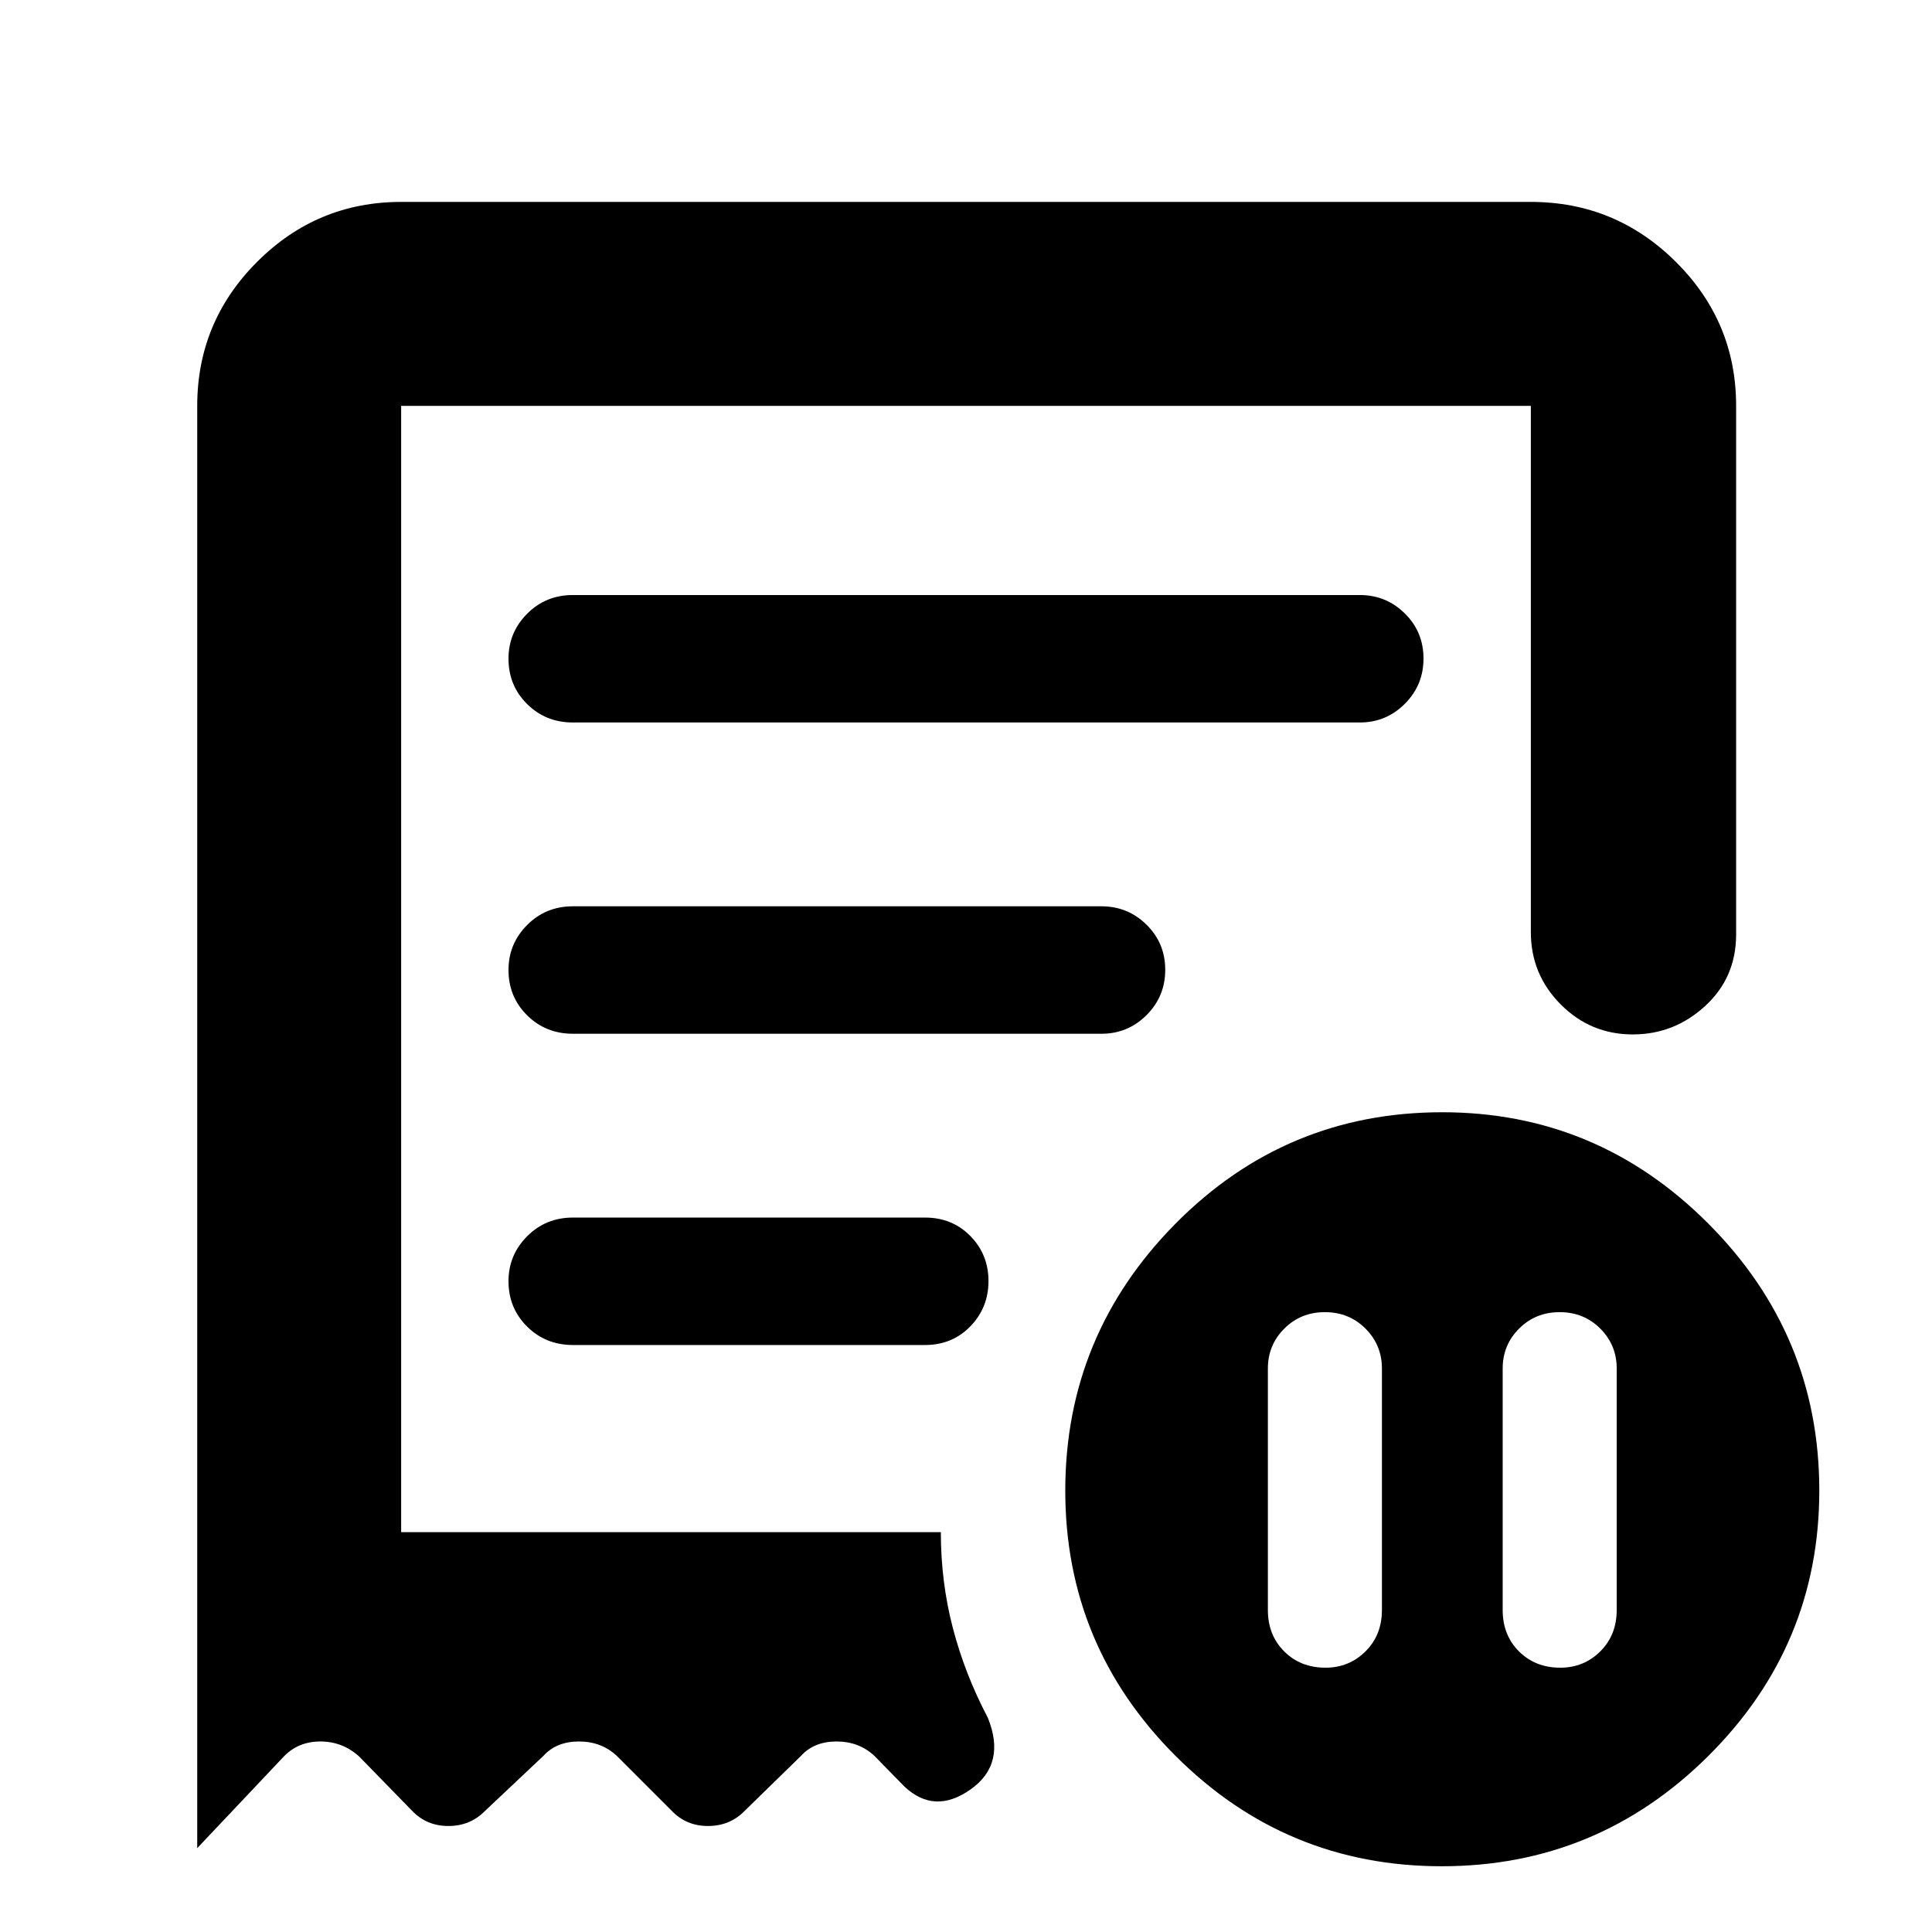 <svg xmlns="http://www.w3.org/2000/svg" height="40" viewBox="0 -960 960 960" width="40"><path d="M686.67-280q0-11.67-8.17-19.83-8.17-8.17-20.17-8.17-12 0-20.16 8.17Q630-291.67 630-280v120q0 12.47 8.1 20.57t20.57 8.1q11.66 0 19.83-8.1 8.17-8.1 8.17-20.57v-120Zm60 0v120q0 12.47 8.1 20.57t20.56 8.1q11.67 0 19.84-8.1 8.16-8.1 8.16-20.57v-120q0-11.67-8.16-19.83Q787-308 775-308q-12 0-20.17 8.17-8.16 8.16-8.16 19.83ZM284.66-601h391.02q13.1 0 22.38-9.28 9.27-9.29 9.27-22.5 0-13.22-9.27-22.39-9.28-9.16-22.38-9.16H284.66q-13.49 0-22.74 9.31-9.25 9.3-9.25 22.3 0 13.39 9.25 22.55 9.25 9.17 22.74 9.17ZM716.38-32.67q-77.38 0-132.21-54.79-54.84-54.78-54.84-131.83 0-77.33 54.79-132.69 54.78-55.35 132.5-55.35 77.05 0 132.21 55.31Q904-296.71 904-219.38q0 77.05-55.12 131.88t-132.5 54.83ZM98-758.33q0-41.8 29.77-71.57 29.76-29.77 71.56-29.77h561.34q42.07 0 72.03 29.77 29.97 29.77 29.97 71.57v262.66q0 21.4-15.37 35.53Q831.93-446 811.32-446q-20.99 0-35.82-14.92-14.83-14.91-14.83-35.91v-261.5H199.33v559.66H467.5q0 24.84 6 47.75 6 22.92 17.33 44.42 9.34 23.03-8.59 35.68-17.93 12.65-32.89-1.51L434.5-87.5q-7.64-7.17-18.82-7.17T398-87.5l-28 27.33q-7.36 7.5-18.18 7.5t-17.99-7.5L306.5-87.5q-7.64-7.17-18.82-7.17T270-87.5l-29 27.33q-7.36 7.5-18.18 7.5t-17.99-7.5l-26.33-27q-8.27-7.5-19.3-7.5-11.03 0-18.24 7.54L98-41.67v-716.66Zm186.7 466.66h174.93q13.52 0 22.53-9.28 9.01-9.28 9.01-22.5t-9.01-22.38q-9.01-9.17-22.53-9.17H284.7q-13.53 0-22.78 9.31-9.25 9.31-9.25 22.31 0 13.38 9.25 22.55 9.25 9.16 22.78 9.16Zm.03-154.66h262.54q13.18 0 22.46-9.29 9.27-9.28 9.27-22.5 0-13.21-9.27-22.38-9.28-9.17-22.46-9.17H284.73q-13.56 0-22.81 9.31-9.25 9.31-9.25 22.31 0 13.38 9.25 22.55t22.81 9.17Zm-85.4 247.66v-559.66V-198.67Z"/></svg>